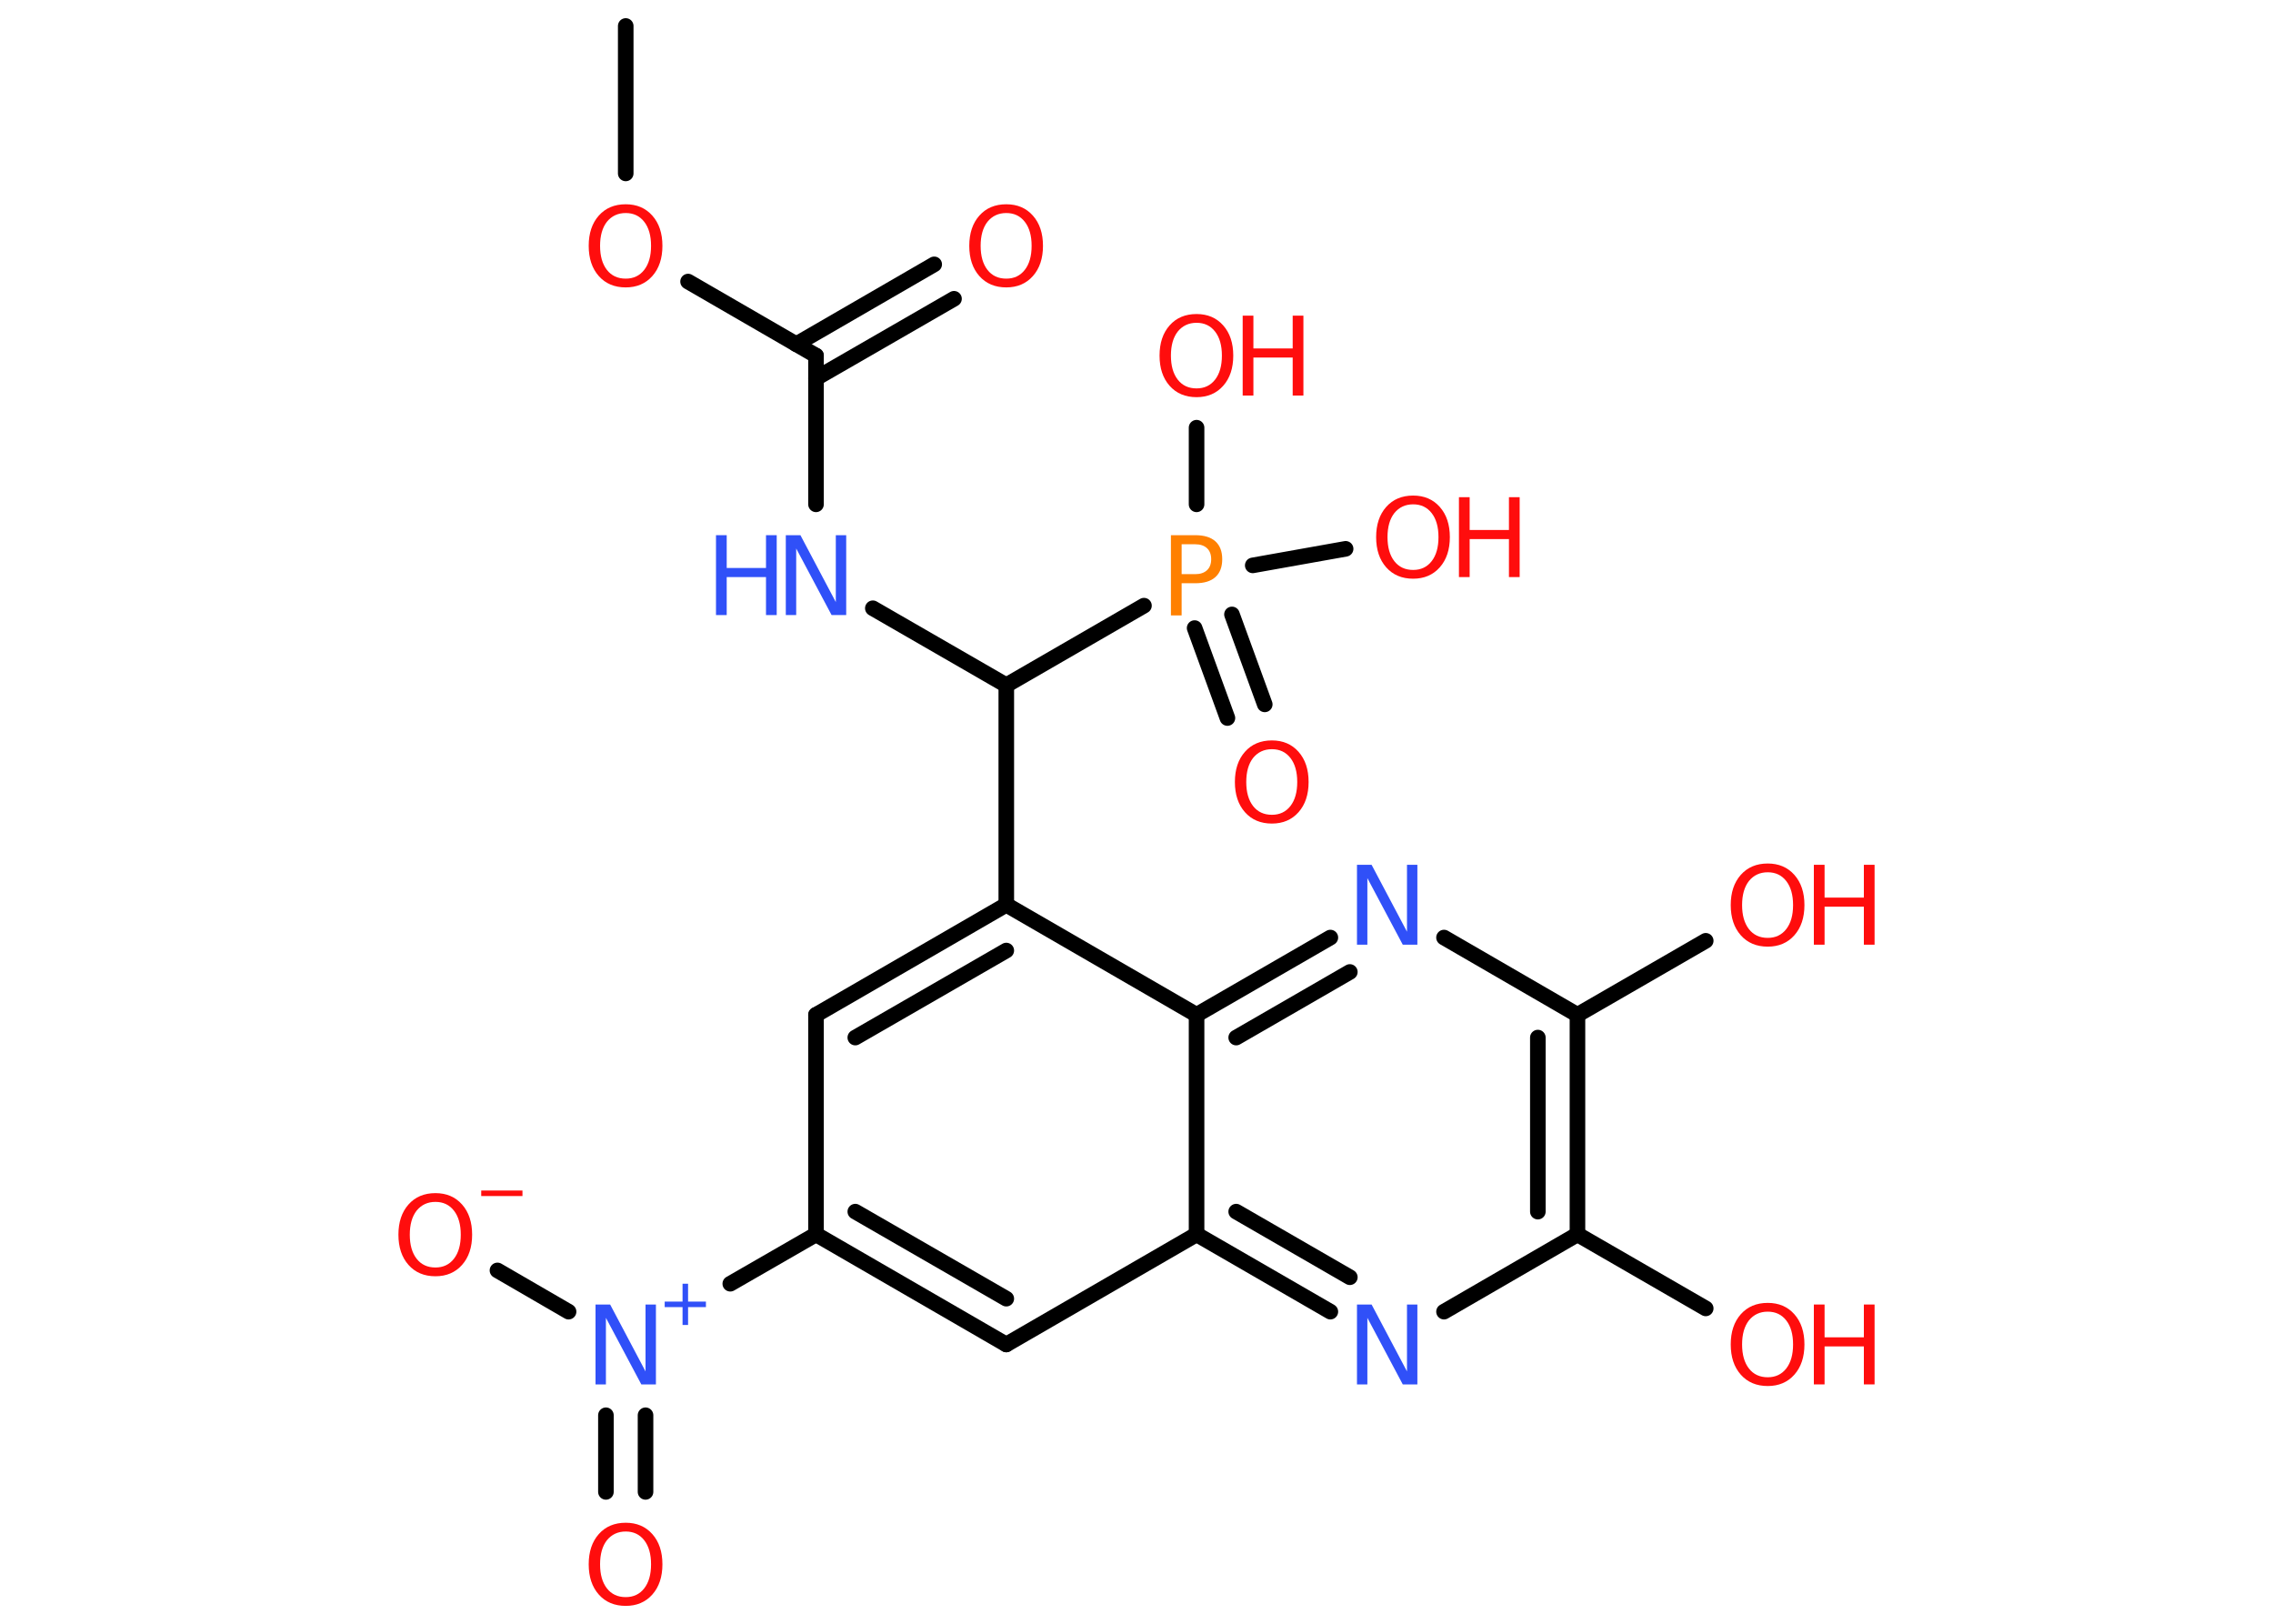 <?xml version='1.0' encoding='UTF-8'?>
<!DOCTYPE svg PUBLIC "-//W3C//DTD SVG 1.1//EN" "http://www.w3.org/Graphics/SVG/1.1/DTD/svg11.dtd">
<svg version='1.2' xmlns='http://www.w3.org/2000/svg' xmlns:xlink='http://www.w3.org/1999/xlink' width='70.0mm' height='50.0mm' viewBox='0 0 70.0 50.0'>
  <desc>Generated by the Chemistry Development Kit (http://github.com/cdk)</desc>
  <g stroke-linecap='round' stroke-linejoin='round' stroke='#000000' stroke-width='.48' fill='#FF0D0D'>
    <rect x='.0' y='.0' width='70.0' height='50.0' fill='#FFFFFF' stroke='none'/>
    <g id='mol1' class='mol'>
      <line id='mol1bnd1' class='bond' x1='19.27' y1='.8' x2='19.27' y2='5.34'/>
      <line id='mol1bnd2' class='bond' x1='21.19' y1='8.67' x2='25.13' y2='10.95'/>
      <g id='mol1bnd3' class='bond'>
        <line x1='24.52' y1='10.6' x2='28.77' y2='8.14'/>
        <line x1='25.13' y1='11.65' x2='29.38' y2='9.2'/>
      </g>
      <line id='mol1bnd4' class='bond' x1='25.13' y1='10.95' x2='25.13' y2='15.53'/>
      <line id='mol1bnd5' class='bond' x1='26.88' y1='18.73' x2='30.99' y2='21.1'/>
      <line id='mol1bnd6' class='bond' x1='30.99' y1='21.1' x2='30.99' y2='27.86'/>
      <g id='mol1bnd7' class='bond'>
        <line x1='30.99' y1='27.86' x2='25.13' y2='31.25'/>
        <line x1='30.99' y1='29.27' x2='26.34' y2='31.95'/>
      </g>
      <line id='mol1bnd8' class='bond' x1='25.13' y1='31.25' x2='25.13' y2='38.01'/>
      <line id='mol1bnd9' class='bond' x1='25.13' y1='38.01' x2='22.49' y2='39.53'/>
      <g id='mol1bnd10' class='bond'>
        <line x1='19.88' y1='43.58' x2='19.88' y2='45.94'/>
        <line x1='18.66' y1='43.58' x2='18.66' y2='45.94'/>
      </g>
      <line id='mol1bnd11' class='bond' x1='17.51' y1='40.39' x2='15.32' y2='39.12'/>
      <g id='mol1bnd12' class='bond'>
        <line x1='25.13' y1='38.01' x2='30.99' y2='41.4'/>
        <line x1='26.34' y1='37.31' x2='30.99' y2='39.99'/>
      </g>
      <line id='mol1bnd13' class='bond' x1='30.99' y1='41.4' x2='36.85' y2='38.01'/>
      <g id='mol1bnd14' class='bond'>
        <line x1='36.85' y1='38.01' x2='40.97' y2='40.39'/>
        <line x1='38.07' y1='37.31' x2='41.57' y2='39.33'/>
      </g>
      <line id='mol1bnd15' class='bond' x1='44.47' y1='40.39' x2='48.58' y2='38.01'/>
      <line id='mol1bnd16' class='bond' x1='48.58' y1='38.01' x2='52.53' y2='40.29'/>
      <g id='mol1bnd17' class='bond'>
        <line x1='48.58' y1='38.01' x2='48.58' y2='31.25'/>
        <line x1='47.36' y1='37.31' x2='47.36' y2='31.95'/>
      </g>
      <line id='mol1bnd18' class='bond' x1='48.58' y1='31.25' x2='52.53' y2='28.97'/>
      <line id='mol1bnd19' class='bond' x1='48.58' y1='31.25' x2='44.47' y2='28.87'/>
      <g id='mol1bnd20' class='bond'>
        <line x1='40.97' y1='28.87' x2='36.85' y2='31.25'/>
        <line x1='41.57' y1='29.93' x2='38.07' y2='31.95'/>
      </g>
      <line id='mol1bnd21' class='bond' x1='30.99' y1='27.86' x2='36.85' y2='31.25'/>
      <line id='mol1bnd22' class='bond' x1='36.85' y1='38.01' x2='36.85' y2='31.25'/>
      <line id='mol1bnd23' class='bond' x1='30.99' y1='21.1' x2='35.23' y2='18.65'/>
      <g id='mol1bnd24' class='bond'>
        <line x1='37.94' y1='18.92' x2='38.95' y2='21.69'/>
        <line x1='36.79' y1='19.34' x2='37.8' y2='22.11'/>
      </g>
      <line id='mol1bnd25' class='bond' x1='36.85' y1='15.53' x2='36.85' y2='13.17'/>
      <line id='mol1bnd26' class='bond' x1='38.58' y1='17.41' x2='41.44' y2='16.9'/>
      <path id='mol1atm2' class='atom' d='M19.27 6.56q-.36 .0 -.58 .27q-.21 .27 -.21 .74q.0 .47 .21 .74q.21 .27 .58 .27q.36 .0 .57 -.27q.21 -.27 .21 -.74q.0 -.47 -.21 -.74q-.21 -.27 -.57 -.27zM19.27 6.29q.51 .0 .82 .35q.31 .35 .31 .93q.0 .58 -.31 .93q-.31 .35 -.82 .35q-.52 .0 -.83 -.35q-.31 -.35 -.31 -.93q.0 -.58 .31 -.93q.31 -.35 .83 -.35z' stroke='none'/>
      <path id='mol1atm4' class='atom' d='M30.99 6.56q-.36 .0 -.58 .27q-.21 .27 -.21 .74q.0 .47 .21 .74q.21 .27 .58 .27q.36 .0 .57 -.27q.21 -.27 .21 -.74q.0 -.47 -.21 -.74q-.21 -.27 -.57 -.27zM30.99 6.29q.51 .0 .82 .35q.31 .35 .31 .93q.0 .58 -.31 .93q-.31 .35 -.82 .35q-.52 .0 -.83 -.35q-.31 -.35 -.31 -.93q.0 -.58 .31 -.93q.31 -.35 .83 -.35z' stroke='none'/>
      <g id='mol1atm5' class='atom'>
        <path d='M24.2 16.48h.45l1.09 2.06v-2.06h.32v2.46h-.45l-1.09 -2.05v2.05h-.32v-2.46z' stroke='none' fill='#3050F8'/>
        <path d='M22.05 16.48h.33v1.01h1.21v-1.01h.33v2.46h-.33v-1.17h-1.21v1.17h-.33v-2.46z' stroke='none' fill='#3050F8'/>
      </g>
      <g id='mol1atm10' class='atom'>
        <path d='M18.34 40.17h.45l1.09 2.06v-2.06h.32v2.46h-.45l-1.09 -2.05v2.05h-.32v-2.46z' stroke='none' fill='#3050F8'/>
        <path d='M21.19 39.53v.55h.55v.17h-.55v.55h-.17v-.55h-.55v-.17h.55v-.55h.17z' stroke='none' fill='#3050F8'/>
      </g>
      <path id='mol1atm11' class='atom' d='M19.27 47.16q-.36 .0 -.58 .27q-.21 .27 -.21 .74q.0 .47 .21 .74q.21 .27 .58 .27q.36 .0 .57 -.27q.21 -.27 .21 -.74q.0 -.47 -.21 -.74q-.21 -.27 -.57 -.27zM19.27 46.89q.51 .0 .82 .35q.31 .35 .31 .93q.0 .58 -.31 .93q-.31 .35 -.82 .35q-.52 .0 -.83 -.35q-.31 -.35 -.31 -.93q.0 -.58 .31 -.93q.31 -.35 .83 -.35z' stroke='none'/>
      <g id='mol1atm12' class='atom'>
        <path d='M13.41 37.01q-.36 .0 -.58 .27q-.21 .27 -.21 .74q.0 .47 .21 .74q.21 .27 .58 .27q.36 .0 .57 -.27q.21 -.27 .21 -.74q.0 -.47 -.21 -.74q-.21 -.27 -.57 -.27zM13.41 36.74q.51 .0 .82 .35q.31 .35 .31 .93q.0 .58 -.31 .93q-.31 .35 -.82 .35q-.52 .0 -.83 -.35q-.31 -.35 -.31 -.93q.0 -.58 .31 -.93q.31 -.35 .83 -.35z' stroke='none'/>
        <path d='M14.82 36.66h1.27v.17h-1.27v-.17z' stroke='none'/>
      </g>
      <path id='mol1atm15' class='atom' d='M41.79 40.17h.45l1.09 2.06v-2.06h.32v2.46h-.45l-1.09 -2.05v2.05h-.32v-2.46z' stroke='none' fill='#3050F8'/>
      <g id='mol1atm17' class='atom'>
        <path d='M54.44 40.39q-.36 .0 -.58 .27q-.21 .27 -.21 .74q.0 .47 .21 .74q.21 .27 .58 .27q.36 .0 .57 -.27q.21 -.27 .21 -.74q.0 -.47 -.21 -.74q-.21 -.27 -.57 -.27zM54.44 40.12q.51 .0 .82 .35q.31 .35 .31 .93q.0 .58 -.31 .93q-.31 .35 -.82 .35q-.52 .0 -.83 -.35q-.31 -.35 -.31 -.93q.0 -.58 .31 -.93q.31 -.35 .83 -.35z' stroke='none'/>
        <path d='M55.86 40.17h.33v1.01h1.21v-1.01h.33v2.46h-.33v-1.17h-1.21v1.17h-.33v-2.46z' stroke='none'/>
      </g>
      <g id='mol1atm19' class='atom'>
        <path d='M54.44 26.86q-.36 .0 -.58 .27q-.21 .27 -.21 .74q.0 .47 .21 .74q.21 .27 .58 .27q.36 .0 .57 -.27q.21 -.27 .21 -.74q.0 -.47 -.21 -.74q-.21 -.27 -.57 -.27zM54.44 26.59q.51 .0 .82 .35q.31 .35 .31 .93q.0 .58 -.31 .93q-.31 .35 -.82 .35q-.52 .0 -.83 -.35q-.31 -.35 -.31 -.93q.0 -.58 .31 -.93q.31 -.35 .83 -.35z' stroke='none'/>
        <path d='M55.86 26.63h.33v1.01h1.21v-1.01h.33v2.46h-.33v-1.17h-1.21v1.17h-.33v-2.46z' stroke='none'/>
      </g>
      <path id='mol1atm20' class='atom' d='M41.79 26.63h.45l1.09 2.06v-2.06h.32v2.46h-.45l-1.09 -2.05v2.05h-.32v-2.46z' stroke='none' fill='#3050F8'/>
      <path id='mol1atm22' class='atom' d='M36.39 16.76v.92h.42q.23 .0 .36 -.12q.13 -.12 .13 -.34q.0 -.22 -.13 -.34q-.13 -.12 -.36 -.12h-.42zM36.06 16.48h.75q.41 .0 .62 .19q.21 .19 .21 .55q.0 .36 -.21 .55q-.21 .19 -.62 .19h-.42v.99h-.33v-2.46z' stroke='none' fill='#FF8000'/>
      <path id='mol1atm23' class='atom' d='M39.17 23.07q-.36 .0 -.58 .27q-.21 .27 -.21 .74q.0 .47 .21 .74q.21 .27 .58 .27q.36 .0 .57 -.27q.21 -.27 .21 -.74q.0 -.47 -.21 -.74q-.21 -.27 -.57 -.27zM39.17 22.8q.51 .0 .82 .35q.31 .35 .31 .93q.0 .58 -.31 .93q-.31 .35 -.82 .35q-.52 .0 -.83 -.35q-.31 -.35 -.31 -.93q.0 -.58 .31 -.93q.31 -.35 .83 -.35z' stroke='none'/>
      <g id='mol1atm24' class='atom'>
        <path d='M36.85 9.94q-.36 .0 -.58 .27q-.21 .27 -.21 .74q.0 .47 .21 .74q.21 .27 .58 .27q.36 .0 .57 -.27q.21 -.27 .21 -.74q.0 -.47 -.21 -.74q-.21 -.27 -.57 -.27zM36.85 9.67q.51 .0 .82 .35q.31 .35 .31 .93q.0 .58 -.31 .93q-.31 .35 -.82 .35q-.52 .0 -.83 -.35q-.31 -.35 -.31 -.93q.0 -.58 .31 -.93q.31 -.35 .83 -.35z' stroke='none'/>
        <path d='M38.27 9.72h.33v1.01h1.21v-1.01h.33v2.46h-.33v-1.17h-1.21v1.17h-.33v-2.46z' stroke='none'/>
      </g>
      <g id='mol1atm25' class='atom'>
        <path d='M43.52 15.53q-.36 .0 -.58 .27q-.21 .27 -.21 .74q.0 .47 .21 .74q.21 .27 .58 .27q.36 .0 .57 -.27q.21 -.27 .21 -.74q.0 -.47 -.21 -.74q-.21 -.27 -.57 -.27zM43.52 15.26q.51 .0 .82 .35q.31 .35 .31 .93q.0 .58 -.31 .93q-.31 .35 -.82 .35q-.52 .0 -.83 -.35q-.31 -.35 -.31 -.93q.0 -.58 .31 -.93q.31 -.35 .83 -.35z' stroke='none'/>
        <path d='M44.93 15.31h.33v1.01h1.21v-1.01h.33v2.46h-.33v-1.17h-1.21v1.17h-.33v-2.46z' stroke='none'/>
      </g>
    </g>
  </g>
</svg>
